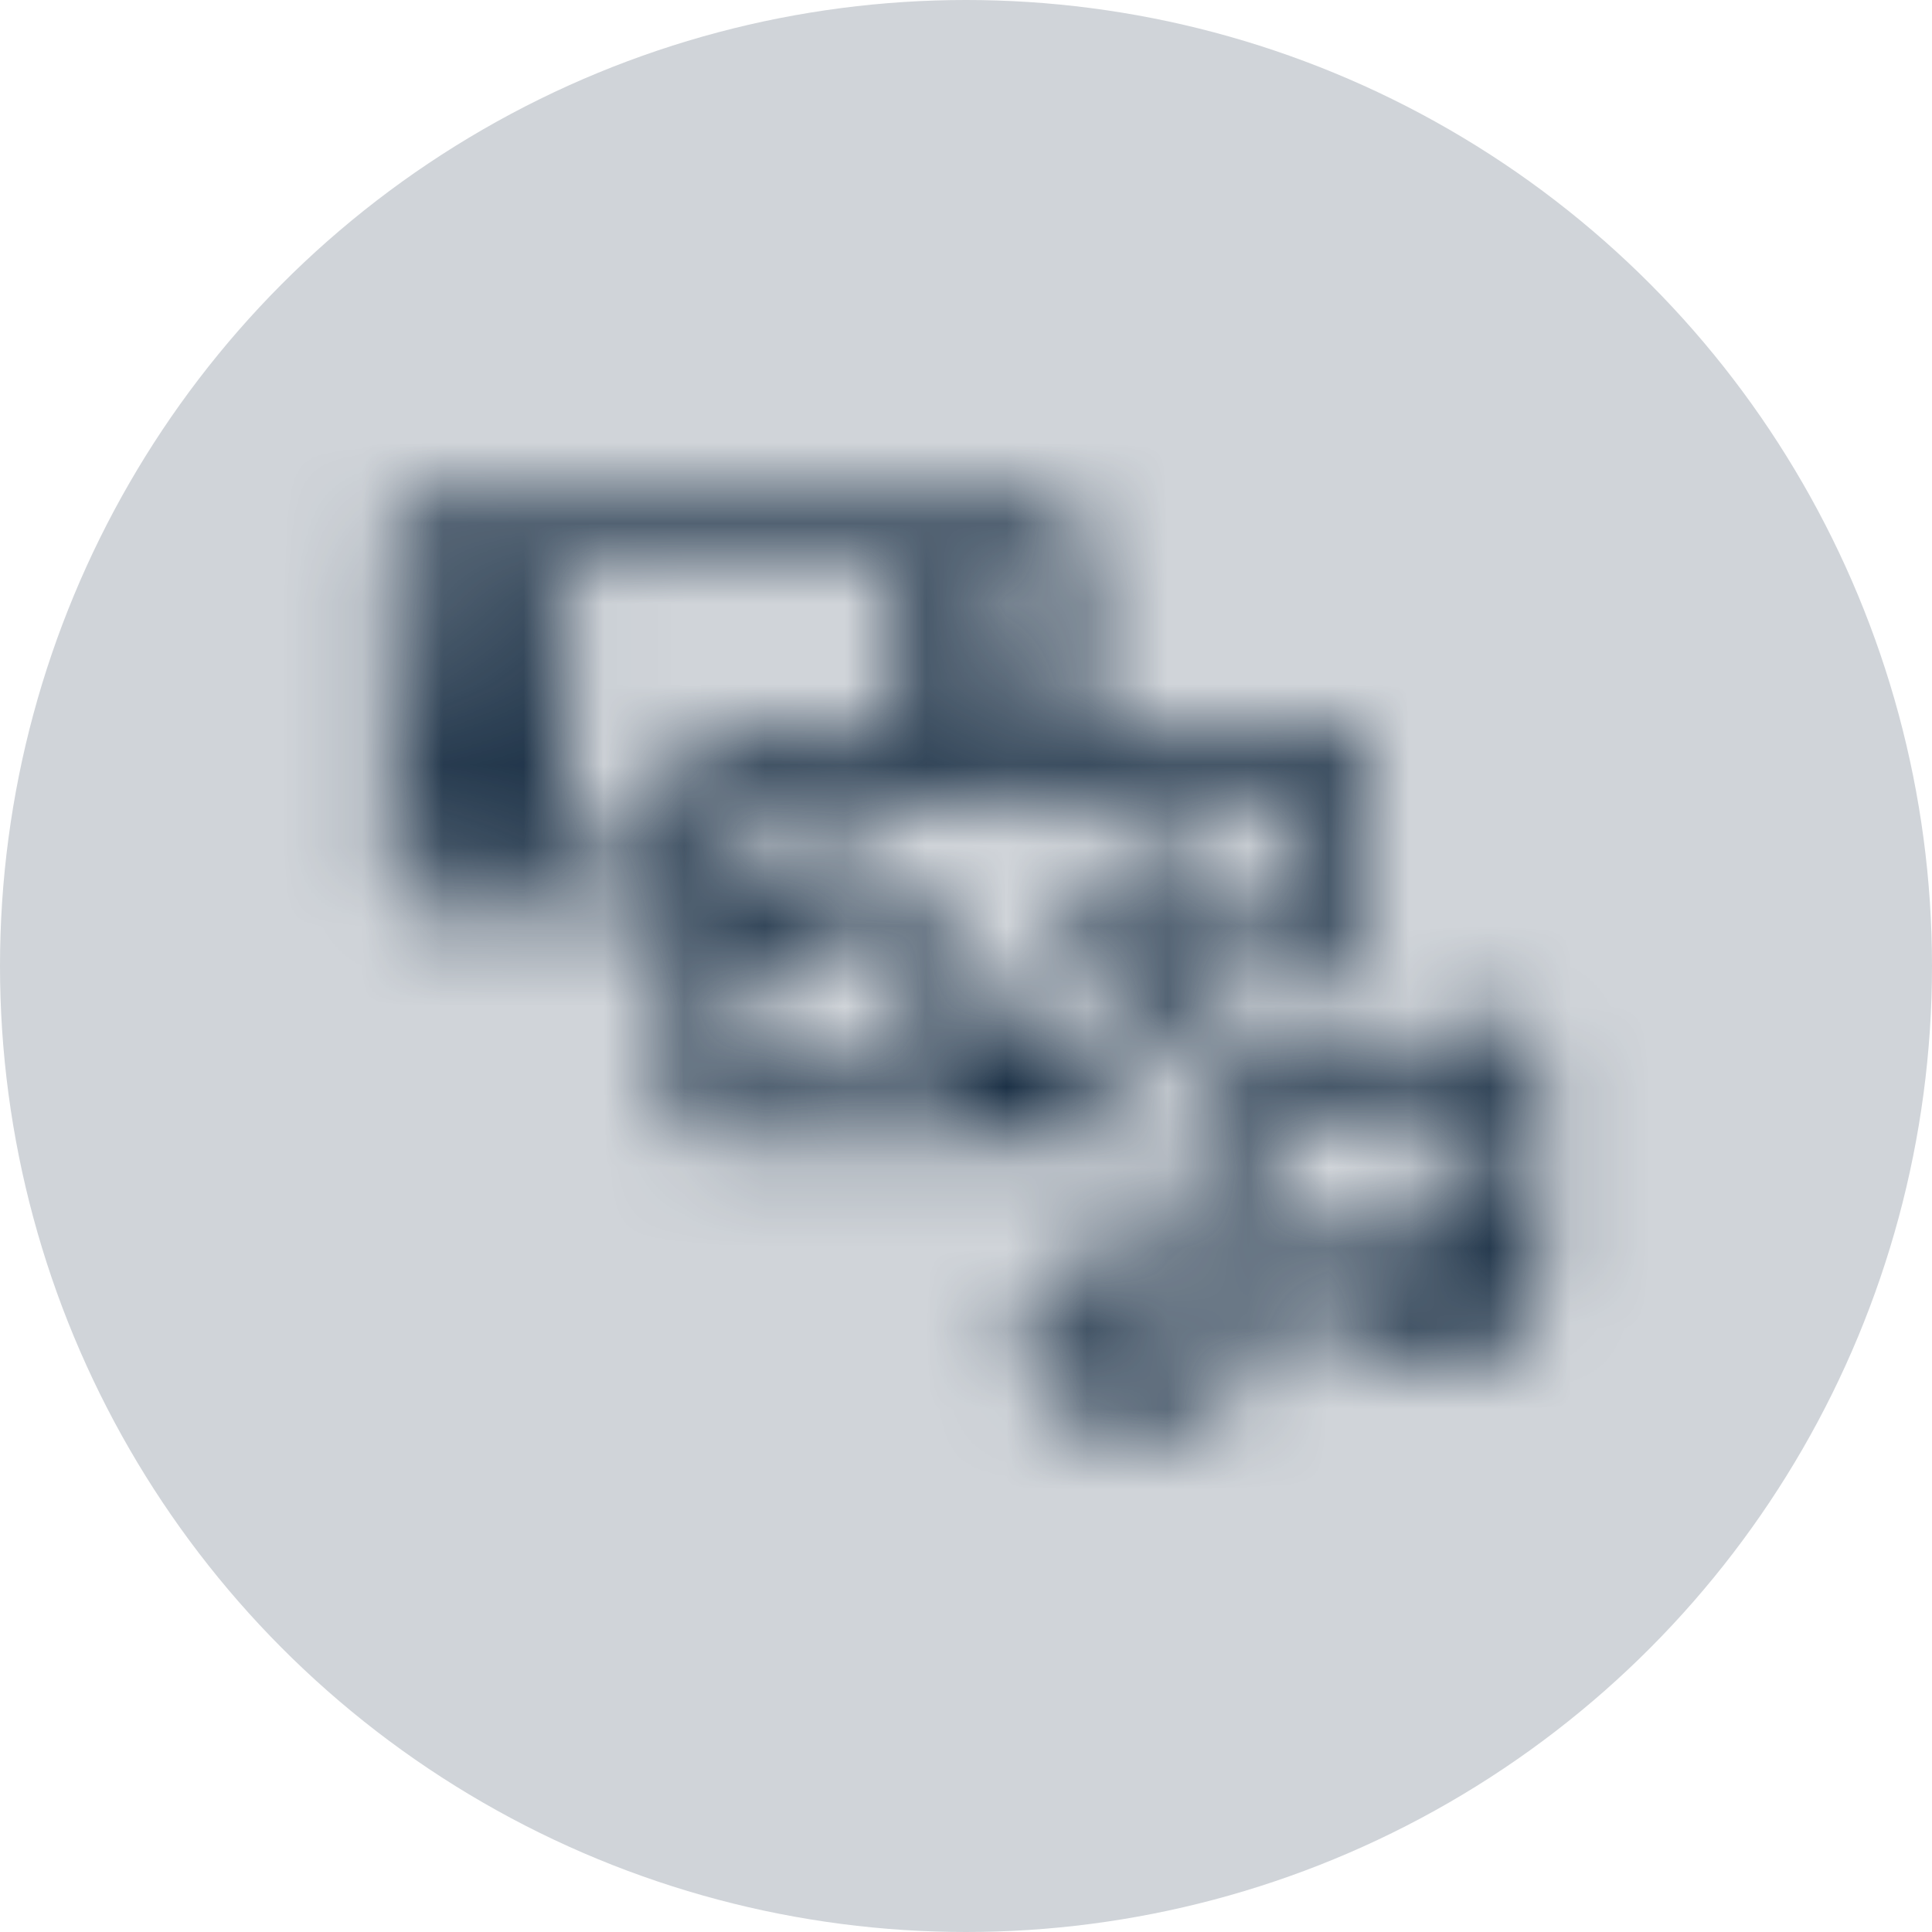 <svg width='24' height='24' xmlns='http://www.w3.org/2000/svg' xmlns:xlink='http://www.w3.org/1999/xlink'> <defs> <path d='M14.981 8.791c-.082-.068-.191-.095-.295-.074l-3.556.711c-.166.033-.286.179-.286.348v1.916c-.208-.088-.45-.139-.711-.139-.798 0-1.422.469-1.422 1.067 0 .598.624 1.067 1.422 1.067.798 0 1.422-.469 1.422-1.067v-2.553L14.4 9.5V10.982c-.208-.088-.45-.139-.711-.139-.798 0-1.422.469-1.422 1.067s.624 1.067 1.422 1.067 1.422-.469 1.422-1.067V9.066c0-.107-.048-.208-.13-.275v.001zm-4.848 4.186c-.434 0-.711-.21-.711-.356 0-.145.277-.356.711-.356.434 0 .711.21.711.356 0 .145-.277.356-.711.356zm3.556-.711c-.434 0-.711-.21-.711-.356 0-.145.277-.356.711-.356S14.4 11.766 14.4 11.911c0 .145-.277.356-.711.356zm-3.2-3.556c-.588 0-1.067-.479-1.067-1.067 0-.588.479-1.067 1.067-1.067s1.067.479 1.067 1.067c0 .588-.479 1.067-1.067 1.067zm0-1.422c-.196 0-.356.159-.356.356 0 .196.159.356.356.356.196 0 .356-.159.356-.356 0-.196-.159-.356-.356-.356zm2.133-2.133H9.422V2.667c0-.196-.159-.356-.356-.356H1.244c-.196 0-.356.159-.356.356v4.267c0 .196.159.356.356.356h3.2v2.489c0 .196.159.356.356.356h4.978c.196 0 .356-.159.356-.356 0-.196-.159-.356-.356-.356h-.551L6.96 6.873c-.193-.218-.462-.338-.739-.331-.277.007-.539.142-.721.369l-.345.431V5.866h7.111v2.133c0 .196.159.356.356.356.196 0 .356-.159.356-.356V5.51c0-.196-.159-.356-.356-.356v.001zM8 4.444h.711v.711H8v-.711zm.711-.711H8v-.711h.711v.711zM1.6 4.444h.711v.711H1.6v-.711zm.711-1.422v.711H1.6v-.711h.711zM1.6 5.867h.711v.711H1.6v-.711zm4.456 1.488c.052-.065.117-.101.184-.102.067-.001.134.031.189.093L8.275 9.422H5.156V8.48l.9-1.125zM4.8 5.156c-.196 0-.356.159-.356.356v1.067H3.022V3.022h4.267v2.133H4.8z' id='a'/> </defs> <g fill='none' fill-rule='evenodd'> <circle fill='#D0D4D9' cx='12' cy='12' r='12'/> <g transform='translate(4 4)'> <mask id='b' fill='#fff'> <use xlink:href='#a'/> </mask> <g mask='url(#b)' fill='#13293F'> <rect x='.667' y='.653' width='20' height='20' rx='6' transform='translate(-2.667 -1.778)'/> </g> </g> </g> </svg>